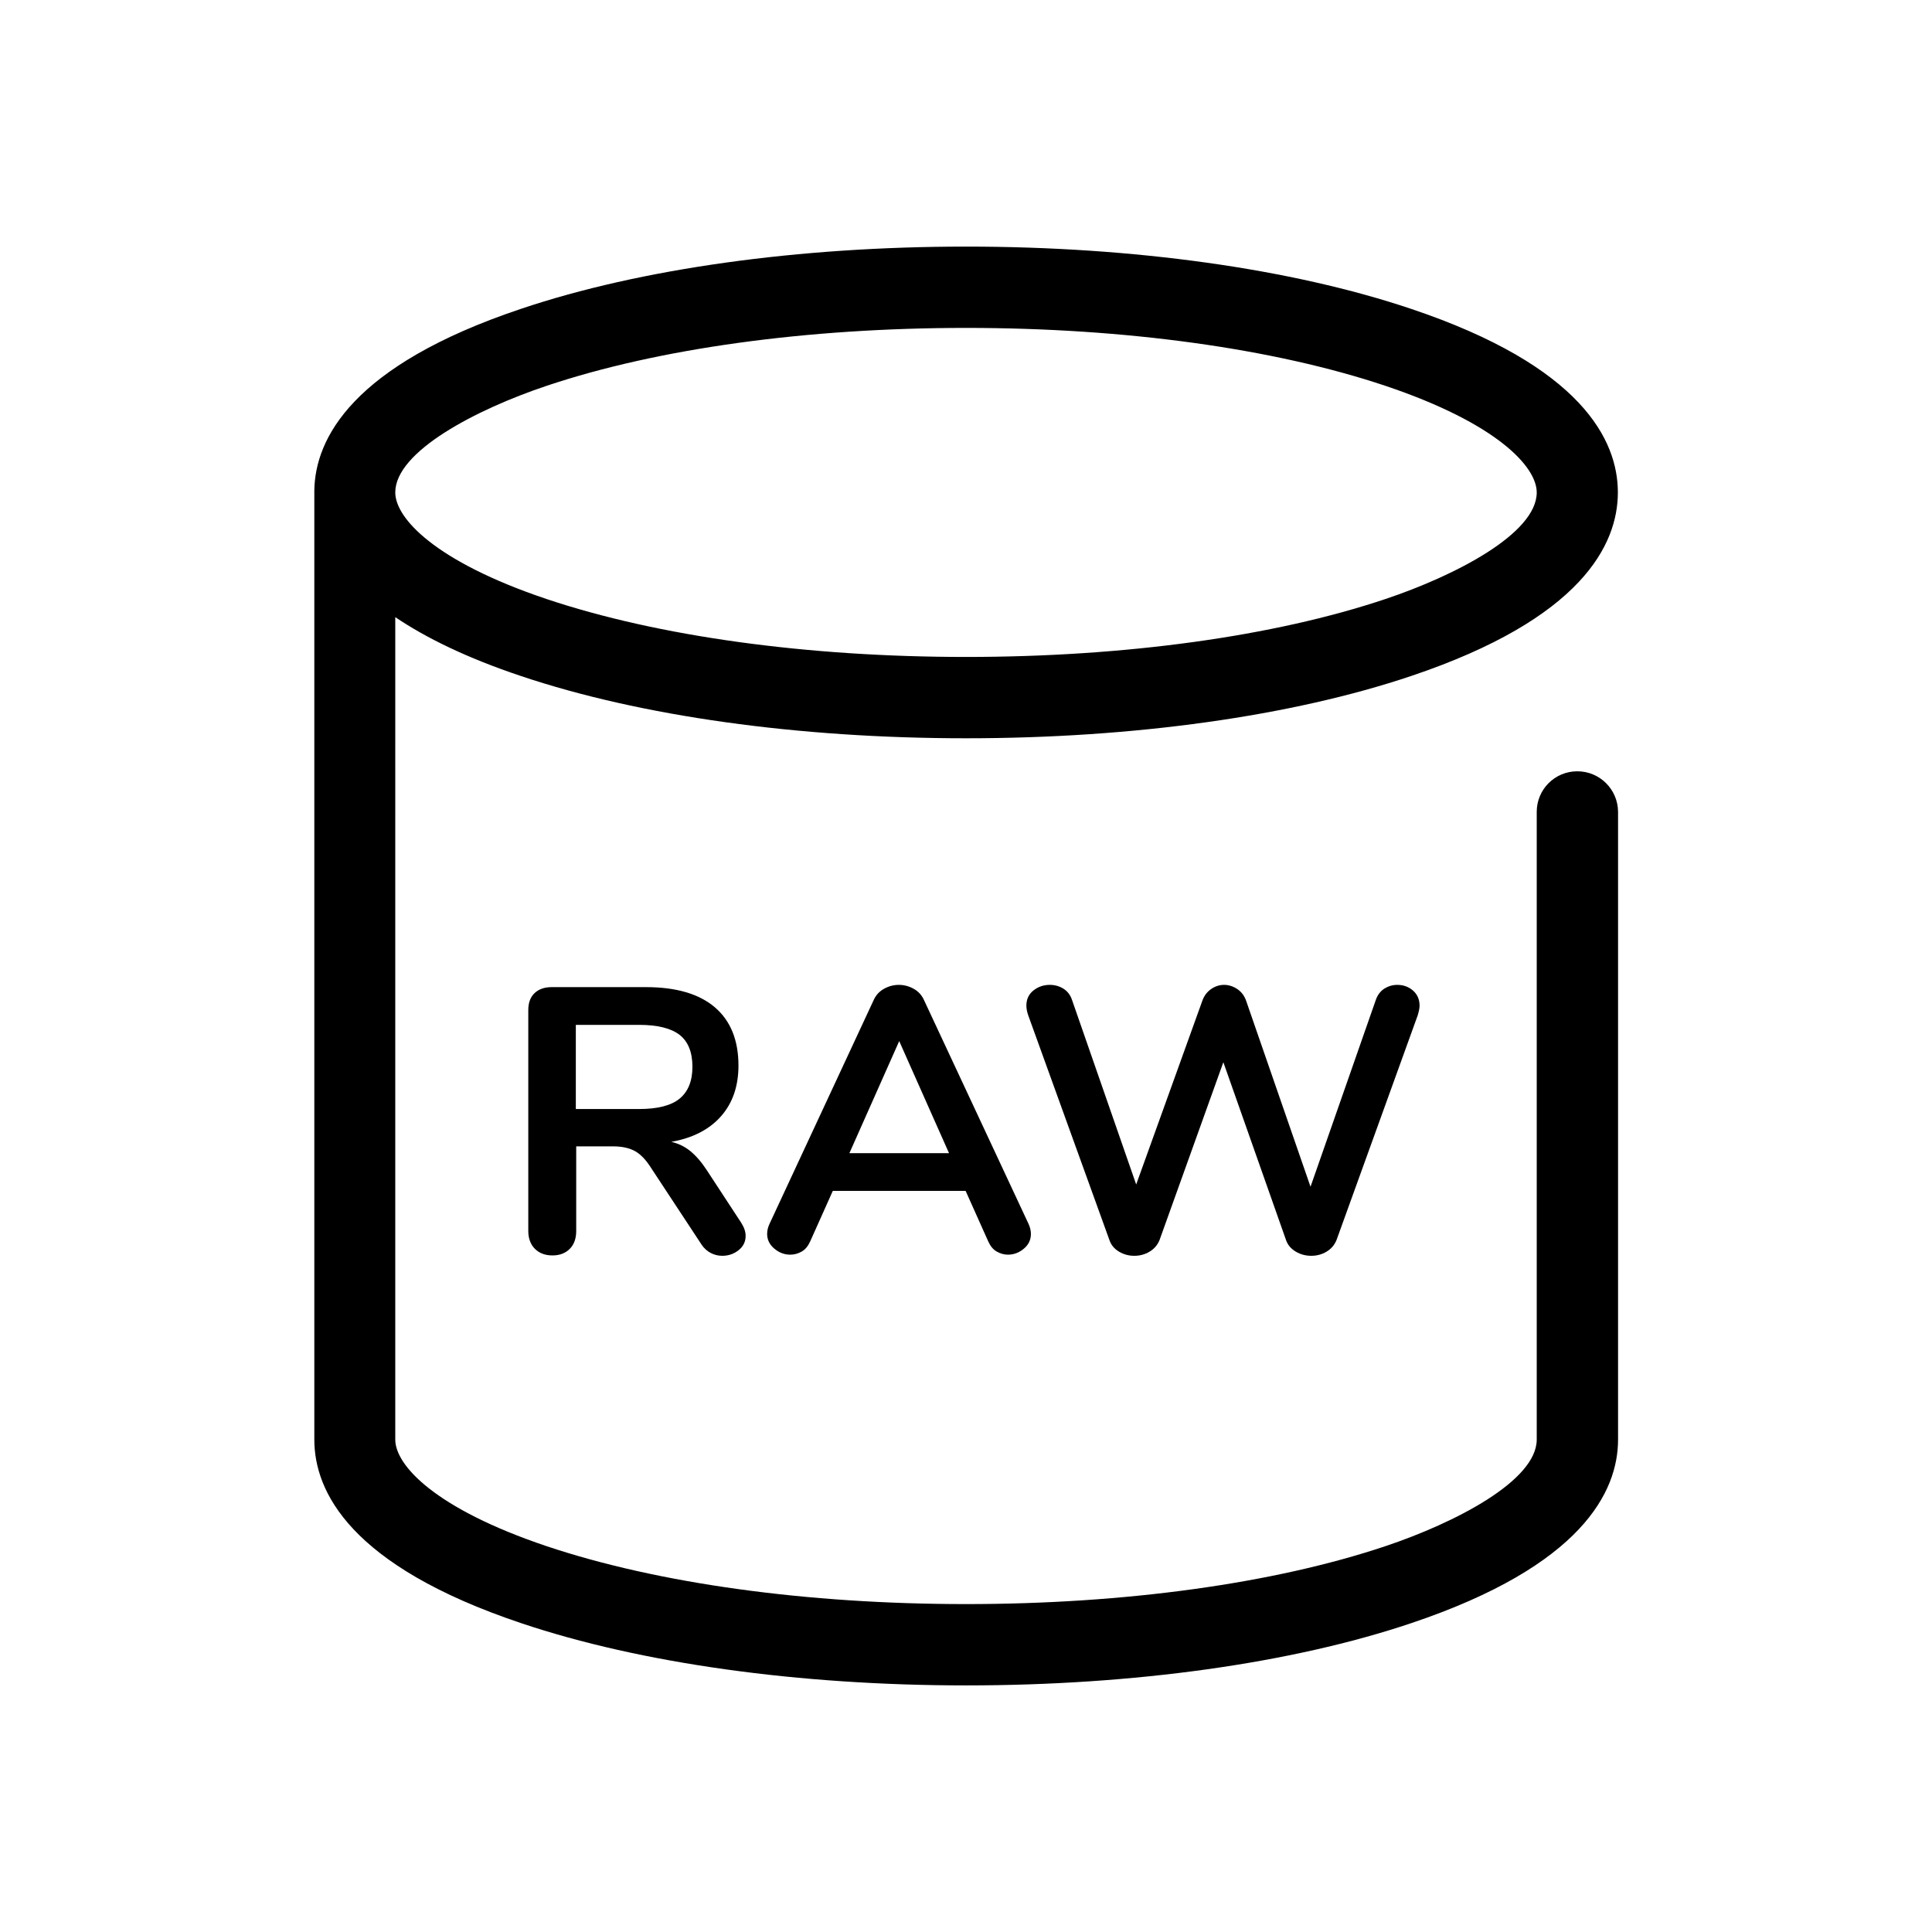 <?xml version="1.0" encoding="utf-8"?>
<!-- Generator: Adobe Illustrator 23.0.1, SVG Export Plug-In . SVG Version: 6.00 Build 0)  -->
<svg version="1.1" id="ICON" xmlns="http://www.w3.org/2000/svg" xmlns:xlink="http://www.w3.org/1999/xlink" x="0px" y="0px"
	 viewBox="0 0 1024 1024" style="enable-background:new 0 0 1024 1024;" xml:space="preserve">
<path d="M395.2,655c0,3.1-1.2,5.6-3.7,7.6c-2.5,2-5.4,3-8.7,3c-2.1,0-4.2-0.5-6.1-1.5c-1.9-1-3.6-2.5-4.9-4.5l-26.6-40.4
	c-2.7-4.3-5.5-7.3-8.5-9c-3-1.7-6.9-2.6-11.7-2.6h-19.6v44.8c0,4-1.1,7.2-3.4,9.5c-2.3,2.3-5.3,3.5-9.2,3.5c-3.9,0-7-1.2-9.3-3.5
	c-2.3-2.3-3.5-5.5-3.5-9.5v-117c0-3.9,1.1-6.9,3.3-9c2.2-2.1,5.2-3.2,9.1-3.2h50c16,0,28.2,3.6,36.5,10.7
	c8.3,7.1,12.5,17.4,12.5,30.9c0,10.9-3.1,19.9-9.3,26.9c-6.2,7-15,11.5-26.3,13.5c3.9,0.9,7.3,2.6,10.2,5c2.9,2.4,5.8,5.7,8.6,10
	l18.2,27.8C394.4,650.5,395.2,652.8,395.2,655z M360.2,582.3c4.5-3.7,6.8-9.3,6.8-16.9c0-7.7-2.3-13.4-6.8-16.9
	c-4.5-3.5-11.7-5.3-21.4-5.3h-33.6v44.6h33.6C348.5,587.8,355.7,586,360.2,582.3z"/>
<path d="M546.4,654c0,3.1-1.2,5.7-3.7,7.8c-2.5,2.1-5.3,3.2-8.5,3.2c-2.1,0-4.1-0.6-6-1.7c-1.9-1.1-3.3-2.9-4.4-5.3l-12-26.8h-70.4
	l-12,26.8c-1.1,2.4-2.5,4.2-4.4,5.3c-1.9,1.1-3.9,1.7-6.2,1.7c-3.1,0-5.9-1.1-8.4-3.2c-2.5-2.1-3.8-4.7-3.8-7.8
	c0-1.7,0.4-3.5,1.2-5.2L463,530.2c1.2-2.7,3-4.7,5.5-6.1c2.5-1.4,5.1-2.1,7.9-2.1c2.8,0,5.4,0.7,7.9,2.1c2.5,1.4,4.3,3.4,5.5,6.1
	l55.4,118.6C546,650.6,546.4,652.3,546.4,654z M450.2,611.2H503l-26.4-59.4L450.2,611.2z"/>
<path d="M733.7,524c2.1-1.3,4.4-2,6.9-2c3.2,0,6,1,8.3,3c2.3,2,3.5,4.7,3.5,8c0,1.2-0.3,2.9-1,5.2l-43,119c-1.1,2.7-2.8,4.7-5.3,6.2
	c-2.5,1.5-5.2,2.2-8.1,2.2c-2.9,0-5.7-0.7-8.2-2.2c-2.5-1.5-4.3-3.5-5.2-6.2L648.4,563l-33.8,94.2c-1.1,2.7-2.8,4.7-5.3,6.2
	c-2.5,1.5-5.2,2.2-8.1,2.2c-2.9,0-5.6-0.7-8.1-2.2c-2.5-1.5-4.2-3.5-5.1-6.2l-43-119c-0.7-2-1-3.7-1-5.2c0-3.3,1.2-6,3.7-8
	c2.5-2,5.4-3,8.7-3c2.7,0,5.1,0.7,7.2,2c2.1,1.3,3.7,3.3,4.6,6l34,97.8l35-97.2c0.9-2.7,2.5-4.8,4.6-6.3c2.1-1.5,4.5-2.3,7-2.3
	c2.5,0,4.9,0.8,7.1,2.3c2.2,1.5,3.8,3.7,4.7,6.5l34,98.2l34.6-99C730.1,527.4,731.6,525.4,733.7,524z"/>
<path d="M836,408.8c-11.9,0-21.5,9.6-21.5,21.5V763c0,21.8-43.2,44.1-80.2,56.5c-59.1,19.8-138,30.7-222.3,30.7
	c-84.3,0-163.2-10.9-222.3-30.7c-59.2-19.9-80.2-42.9-80.2-56.5V327.1c16,10.8,37.6,21.5,66.6,31.2c63.3,21.3,147.1,33,235.9,33
	s172.6-11.7,235.9-33c90.5-30.4,109.6-69.7,109.6-97.3c0-27.6-19-66.9-109.6-97.3c-63.3-21.3-147.1-33-235.9-33
	s-172.6,11.7-235.9,33c-89.5,30-109.1,68.8-109.5,96.3c0,0.1,0,0.1,0,0.2V763c0,27.6,19,66.9,109.6,97.3
	c63.3,21.3,147.1,33,235.9,33c88.8,0,172.6-11.7,235.9-33c90.5-30.4,109.6-69.7,109.6-97.3V430.2C857.5,418.4,847.9,408.8,836,408.8
	z M289.7,204.5c59-19.8,138-30.7,222.3-30.7c84.3,0,163.2,10.9,222.3,30.7c59.2,19.9,80.2,42.9,80.2,56.5
	c0,21.8-43.2,44.1-80.2,56.5c-59,19.8-138,30.7-222.3,30.7c-84.3,0-163.2-10.9-222.3-30.7c-59.2-19.9-80.2-42.9-80.2-56.5
	C209.5,239.2,252.7,216.9,289.7,204.5z"/>
</svg>
